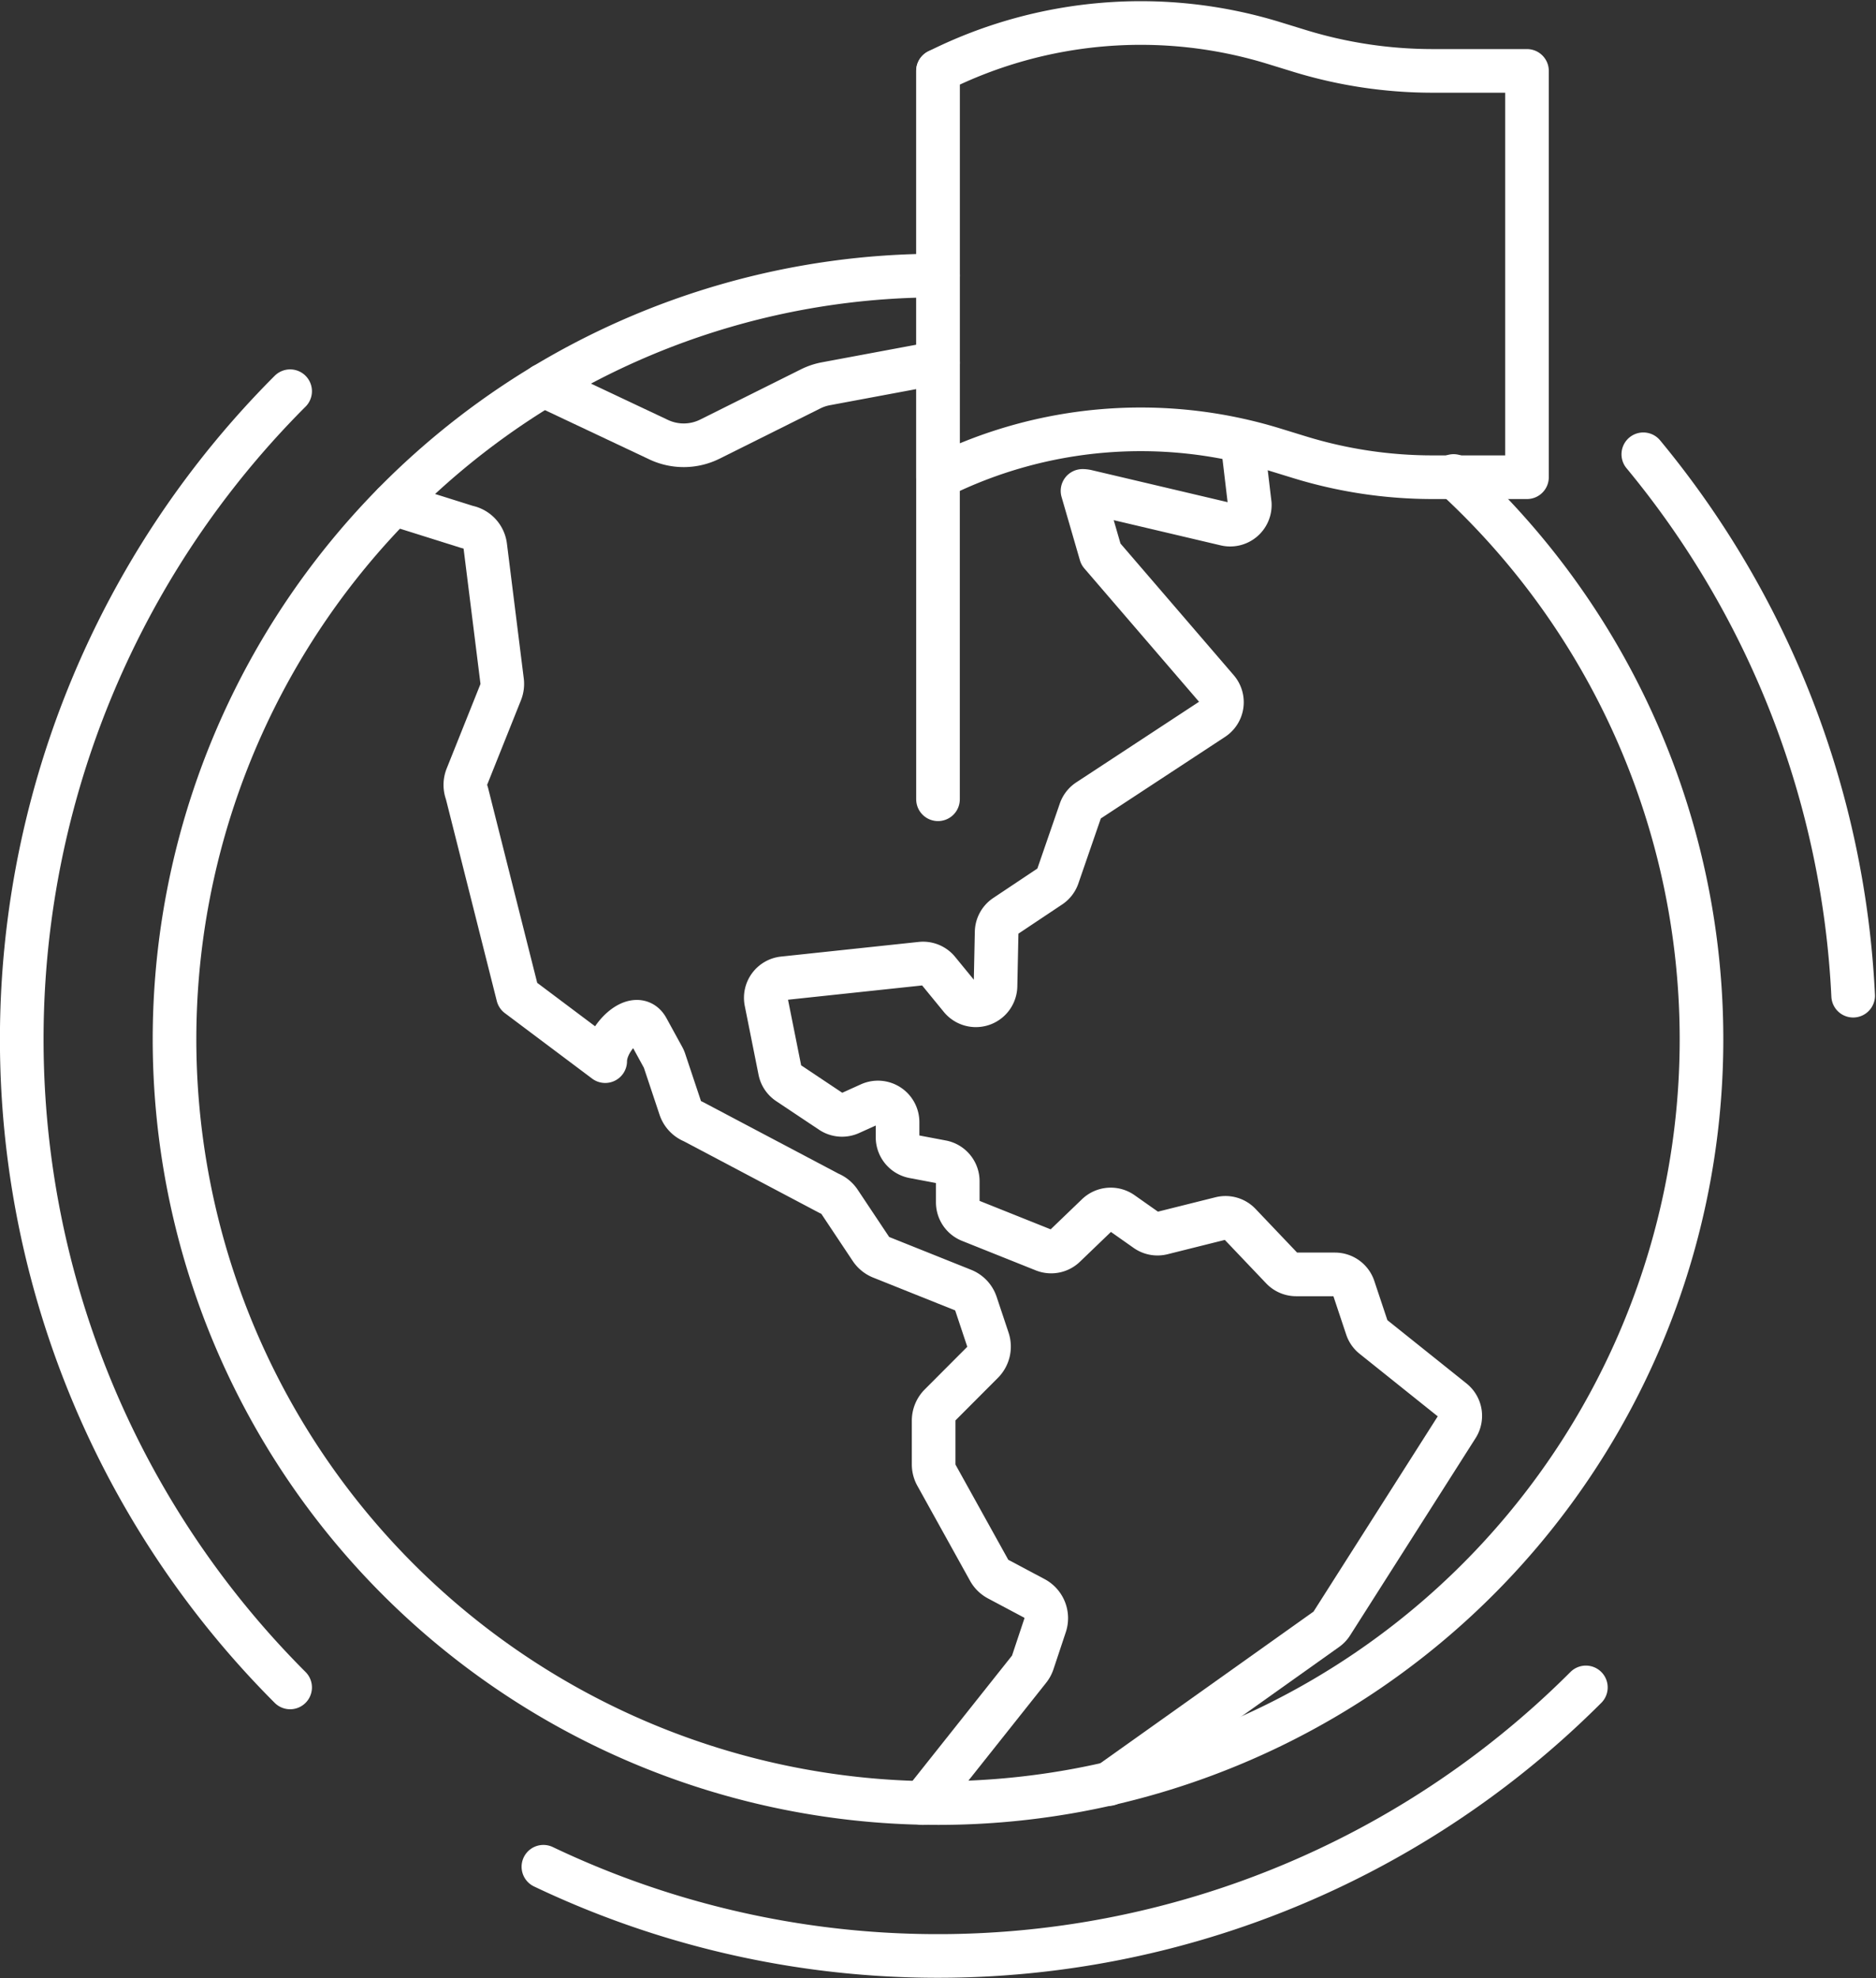 <svg xmlns="http://www.w3.org/2000/svg" width="86" height="90.659" viewBox="0 0 86 90.659">
  <rect x="0" y="0" width="86" height="90.659" fill="#333333" stroke="none"/>
  <g id="icon-usa" transform="translate(-519 -649.372)">
    <line id="Ligne_69" data-name="Ligne 69" y1="33.379" transform="translate(562 652.621)" fill="none" stroke="#fff" stroke-linecap="round" stroke-linejoin="round" stroke-width="2"/>
    <path id="Tracé_248" data-name="Tracé 248" d="M589,671.241h-4.323a20.757,20.757,0,0,1-6.112-.919l-1.158-.356A20.785,20.785,0,0,0,562,671.241h0v-18.62h0a20.78,20.78,0,0,1,15.407-1.275l1.158.356a20.792,20.792,0,0,0,6.112.919H589Z" fill="none" stroke="#fff" stroke-linecap="round" stroke-linejoin="round" stroke-width="2"/>
    <path id="Tracé_249" data-name="Tracé 249" d="M562,662a35,35,0,1,0,23.635,9.185" fill="none" stroke="#fff" stroke-linecap="round" stroke-linejoin="round" stroke-width="2"/>
    <path id="Tracé_250" data-name="Tracé 250" d="M603.953,695a42.052,42.052,0,0,0-9.62-24.81" fill="none" stroke="#fff" stroke-linecap="round" stroke-linejoin="round" stroke-width="2"/>
    <path id="Tracé_251" data-name="Tracé 251" d="M543.911,734.918A42.016,42.016,0,0,0,591.7,726.7" fill="none" stroke="#fff" stroke-linecap="round" stroke-linejoin="round" stroke-width="2"/>
    <path id="Tracé_252" data-name="Tracé 252" d="M532.3,667.3a42,42,0,0,0,0,59.4" fill="none" stroke="#fff" stroke-linecap="round" stroke-linejoin="round" stroke-width="2"/>
    <path id="Tracé_253" data-name="Tracé 253" d="M537.047,672.461l3.378,1.062a1.028,1.028,0,0,1,.821.881l.772,6.179a1.027,1.027,0,0,1-.065.509l-1.547,3.867a1.03,1.03,0,0,0-.005.751l2.343,9.29,4,3c0-1.064,1.417-2.427,1.929-1.494l.718,1.31a.976.976,0,0,1,.074.169l.718,2.152a1.025,1.025,0,0,0,.593.63l6.235,3.294a1.031,1.031,0,0,1,.474.384l1.44,2.161a1.031,1.031,0,0,0,.474.384l3.748,1.5a1.023,1.023,0,0,1,.593.629l.546,1.637a1.028,1.028,0,0,1-.248,1.052L562.1,713.75a1.027,1.027,0,0,0-.3.727v2a1.021,1.021,0,0,0,.129.5l2.415,4.353a1.032,1.032,0,0,0,.417.409l1.656.88a1.029,1.029,0,0,1,.493,1.233l-.566,1.7a1.018,1.018,0,0,1-.17.314L561.3,732" fill="none" stroke="#fff" stroke-linecap="round" stroke-linejoin="round" stroke-width="2"/>
    <path id="Tracé_254" data-name="Tracé 254" d="M576,670l.293,2.469a.9.9,0,0,1-1.1.923l-6.368-1.5a.884.884,0,0,0-.2-.024l.841,2.9,5.335,6.2a.9.9,0,0,1-.188,1.335l-5.727,3.759a.9.9,0,0,0-.356.457l-1.041,3.015a.9.9,0,0,1-.35.453l-2.051,1.368a.9.9,0,0,0-.4.728l-.052,2.485a.9.9,0,0,1-1.591.549l-1.034-1.262a.9.9,0,0,0-.789-.324l-6.315.672a.9.9,0,0,0-.785,1.068l.632,3.158a.894.894,0,0,0,.382.571l1.968,1.313a.9.9,0,0,0,.868.07l.907-.41a.9.9,0,0,1,1.267.818v.7a.9.9,0,0,0,.73.882l1.3.246a.9.9,0,0,1,.73.882v.972a.9.9,0,0,0,.565.834l3.385,1.354a.9.9,0,0,0,.955-.187l1.485-1.427a.9.9,0,0,1,1.138-.087l1.111.782a.9.9,0,0,0,.734.137l2.684-.671a.9.9,0,0,1,.868.251l1.938,2.036a.9.9,0,0,0,.65.278H580.2a.9.9,0,0,1,.852.614l.609,1.827a.887.887,0,0,0,.291.417l3.651,2.921a.9.9,0,0,1,.2,1.183l-5.755,9.044a.9.9,0,0,1-.237.25l-9.986,7.1" fill="none" stroke="#fff" stroke-linecap="round" stroke-linejoin="round" stroke-width="2"/>
    <path id="Tracé_255" data-name="Tracé 255" d="M543.914,667.029l5.28,2.491a2.693,2.693,0,0,0,2.349-.025l4.614-2.3a2.669,2.669,0,0,1,.7-.236L562,666" fill="none" stroke="#fff" stroke-linecap="round" stroke-linejoin="round" stroke-width="2"/>
  </g>
</svg>
